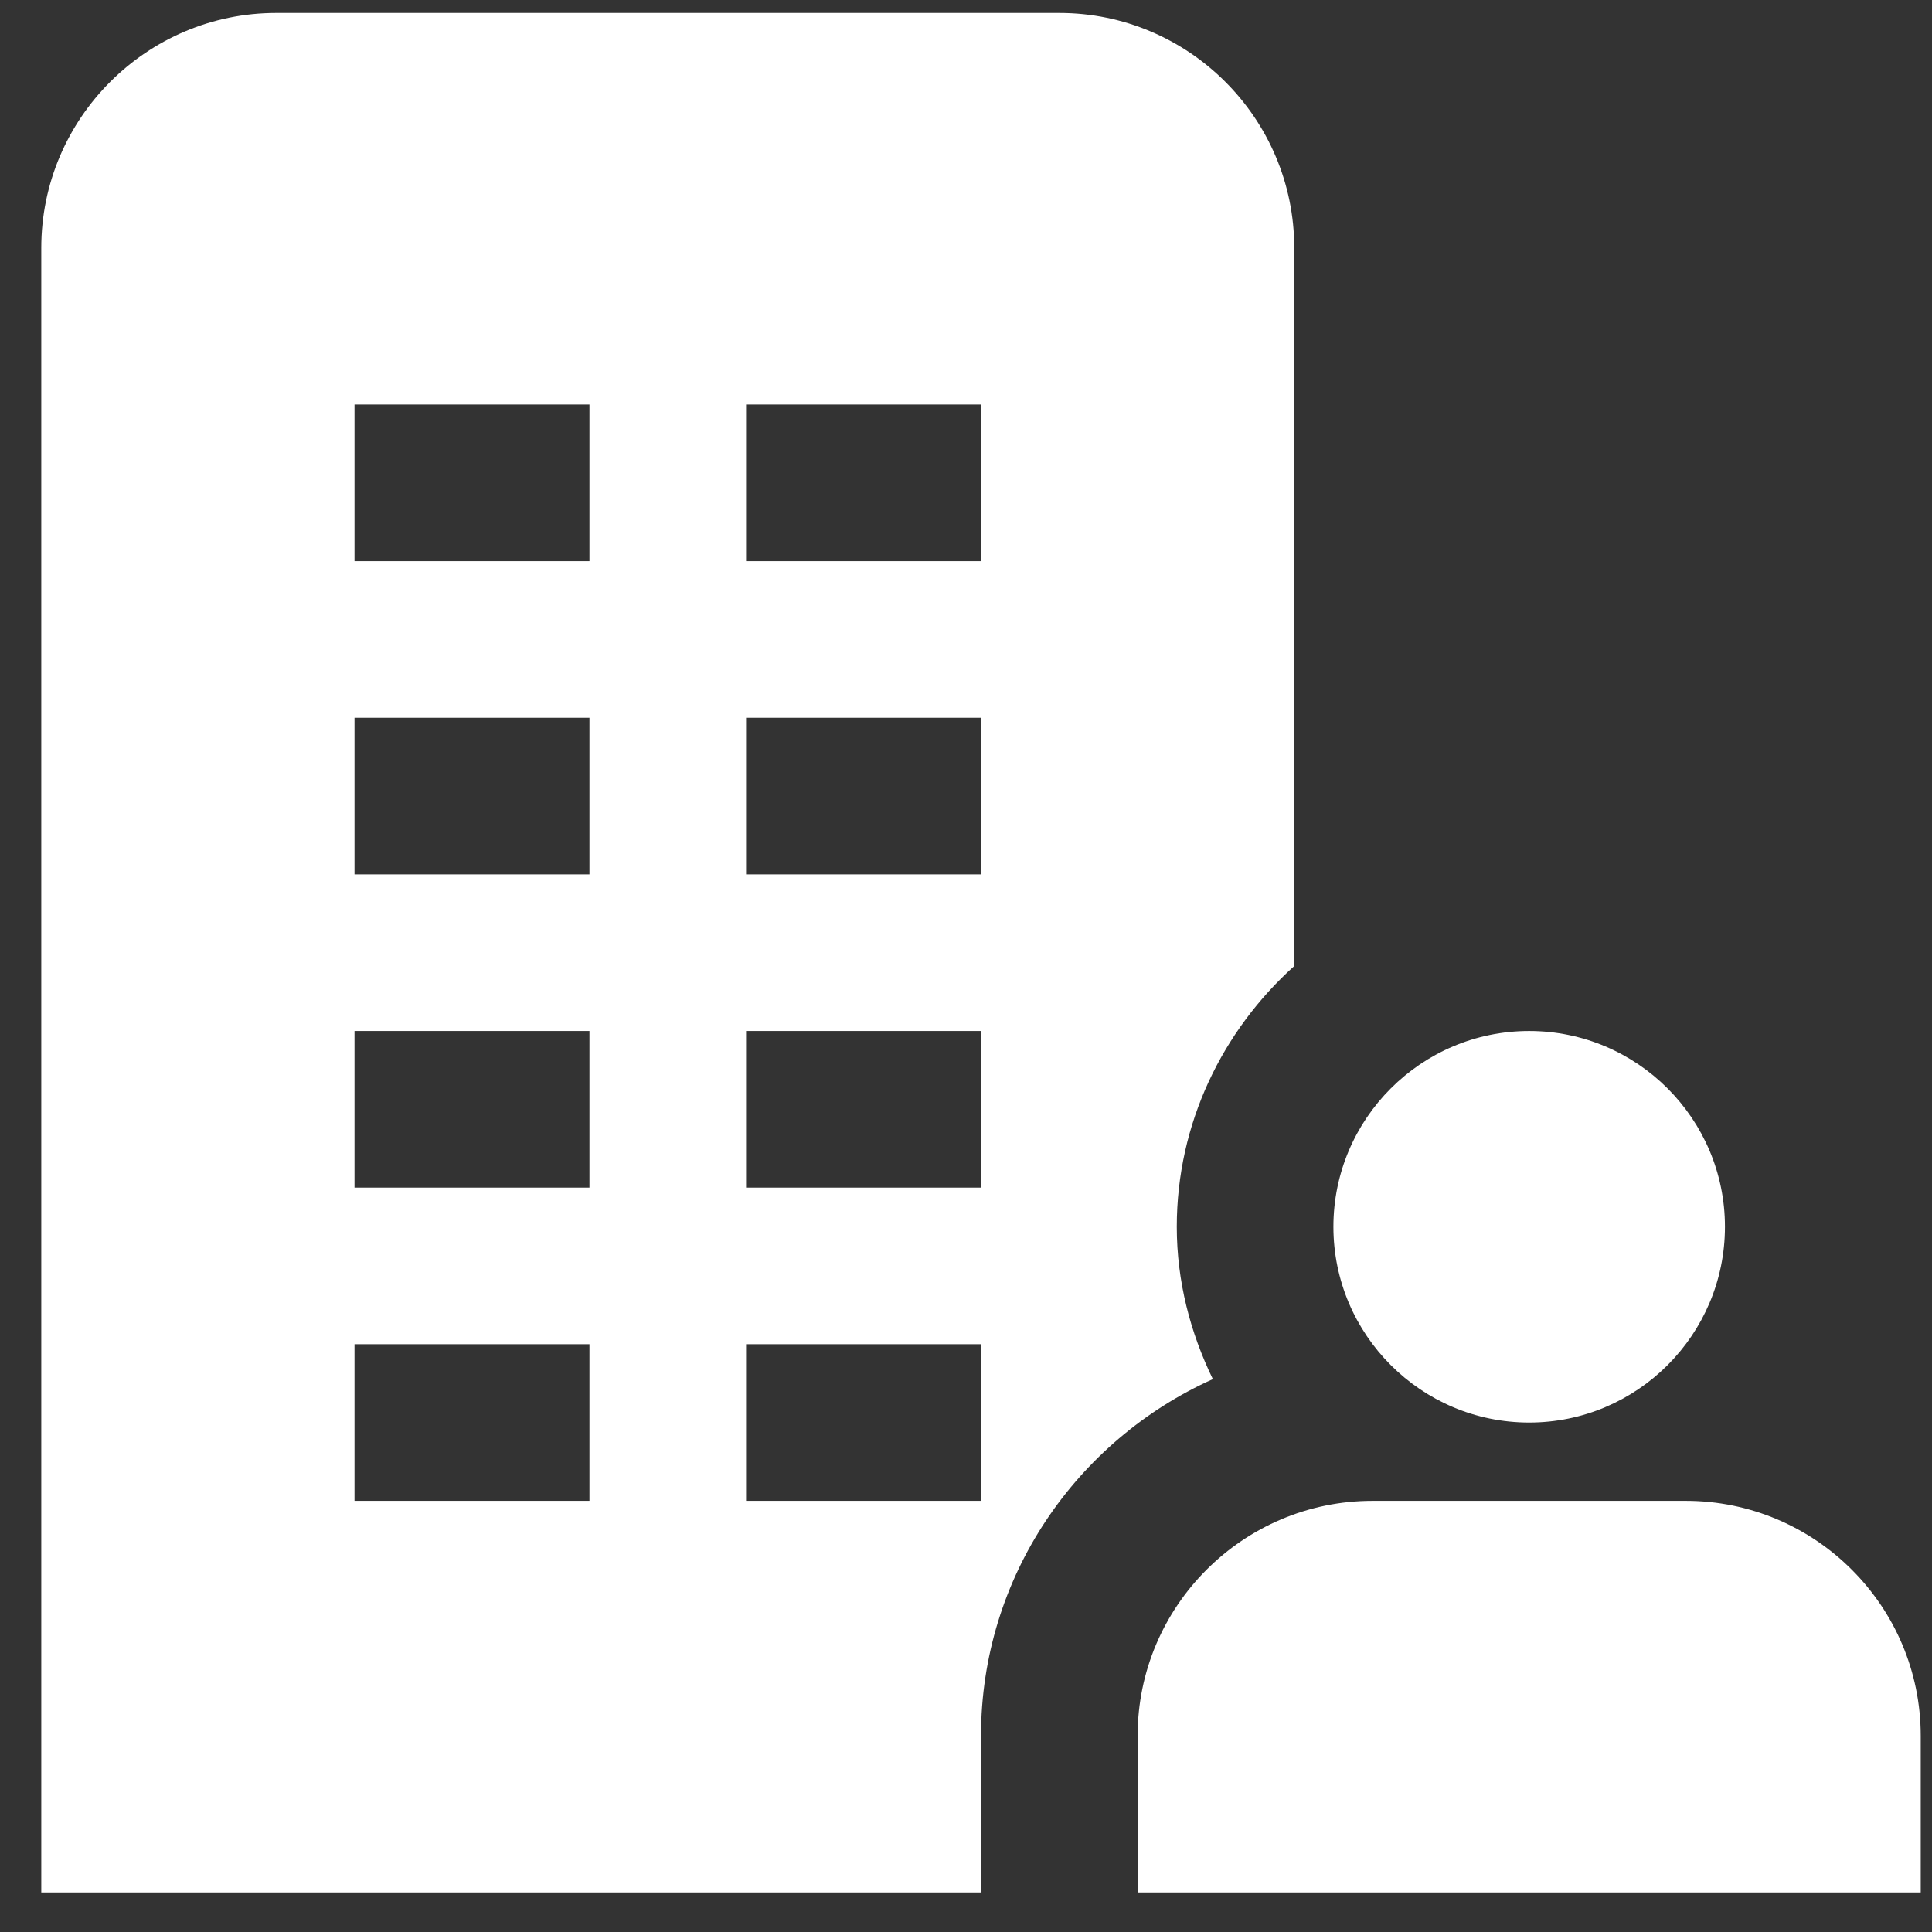 <svg width="30" height="30" viewBox="0 0 30 30" fill="none" xmlns="http://www.w3.org/2000/svg">
<rect x="0" y="0" width="30" height="30" fill="#333333" stroke="none"/>
<g clip-path="url(#clip0_1_1456)">
<path d="M20.705 19.049C20.705 17.373 22.069 16.009 23.745 16.009C25.422 16.009 26.785 17.373 26.785 19.049C26.785 20.726 25.422 22.089 23.745 22.089C22.069 22.089 20.705 20.726 20.705 19.049ZM29.825 26.953L29.825 29.386L17.665 29.386L17.665 26.953C17.665 24.942 19.302 23.305 21.313 23.305L26.177 23.305C28.189 23.305 29.825 24.942 29.825 26.953ZM15.233 29.386L0.641 29.386L0.641 3.849C0.641 1.838 2.278 0.201 4.289 0.201L16.449 0.201C18.461 0.201 20.097 1.838 20.097 3.849L20.097 15C18.986 16.002 18.273 17.438 18.273 19.049C18.273 19.901 18.485 20.696 18.833 21.415C16.716 22.367 15.233 24.486 15.233 26.953L15.233 29.386ZM11.585 8.713L15.233 8.713L15.233 6.281L11.585 6.281L11.585 8.713ZM11.585 13.577L15.233 13.577L15.233 11.145L11.585 11.145L11.585 13.577ZM11.585 18.441L15.233 18.441L15.233 16.009L11.585 16.009L11.585 18.441ZM11.585 23.305L15.233 23.305L15.233 20.873L11.585 20.873L11.585 23.305ZM9.153 20.873L5.505 20.873L5.505 23.305L9.153 23.305L9.153 20.873ZM9.153 16.009L5.505 16.009L5.505 18.441L9.153 18.441L9.153 16.009ZM9.153 11.145L5.505 11.145L5.505 13.577L9.153 13.577L9.153 11.145ZM9.153 6.281L5.505 6.281L5.505 8.713L9.153 8.713L9.153 6.281Z" fill="white"/>
</g>
<defs>
<clipPath id="clip0_1_1456">
<rect width="29.184" height="29.184" fill="white" transform="translate(0.641 0.201)"/>
</clipPath>
</defs>
</svg>
